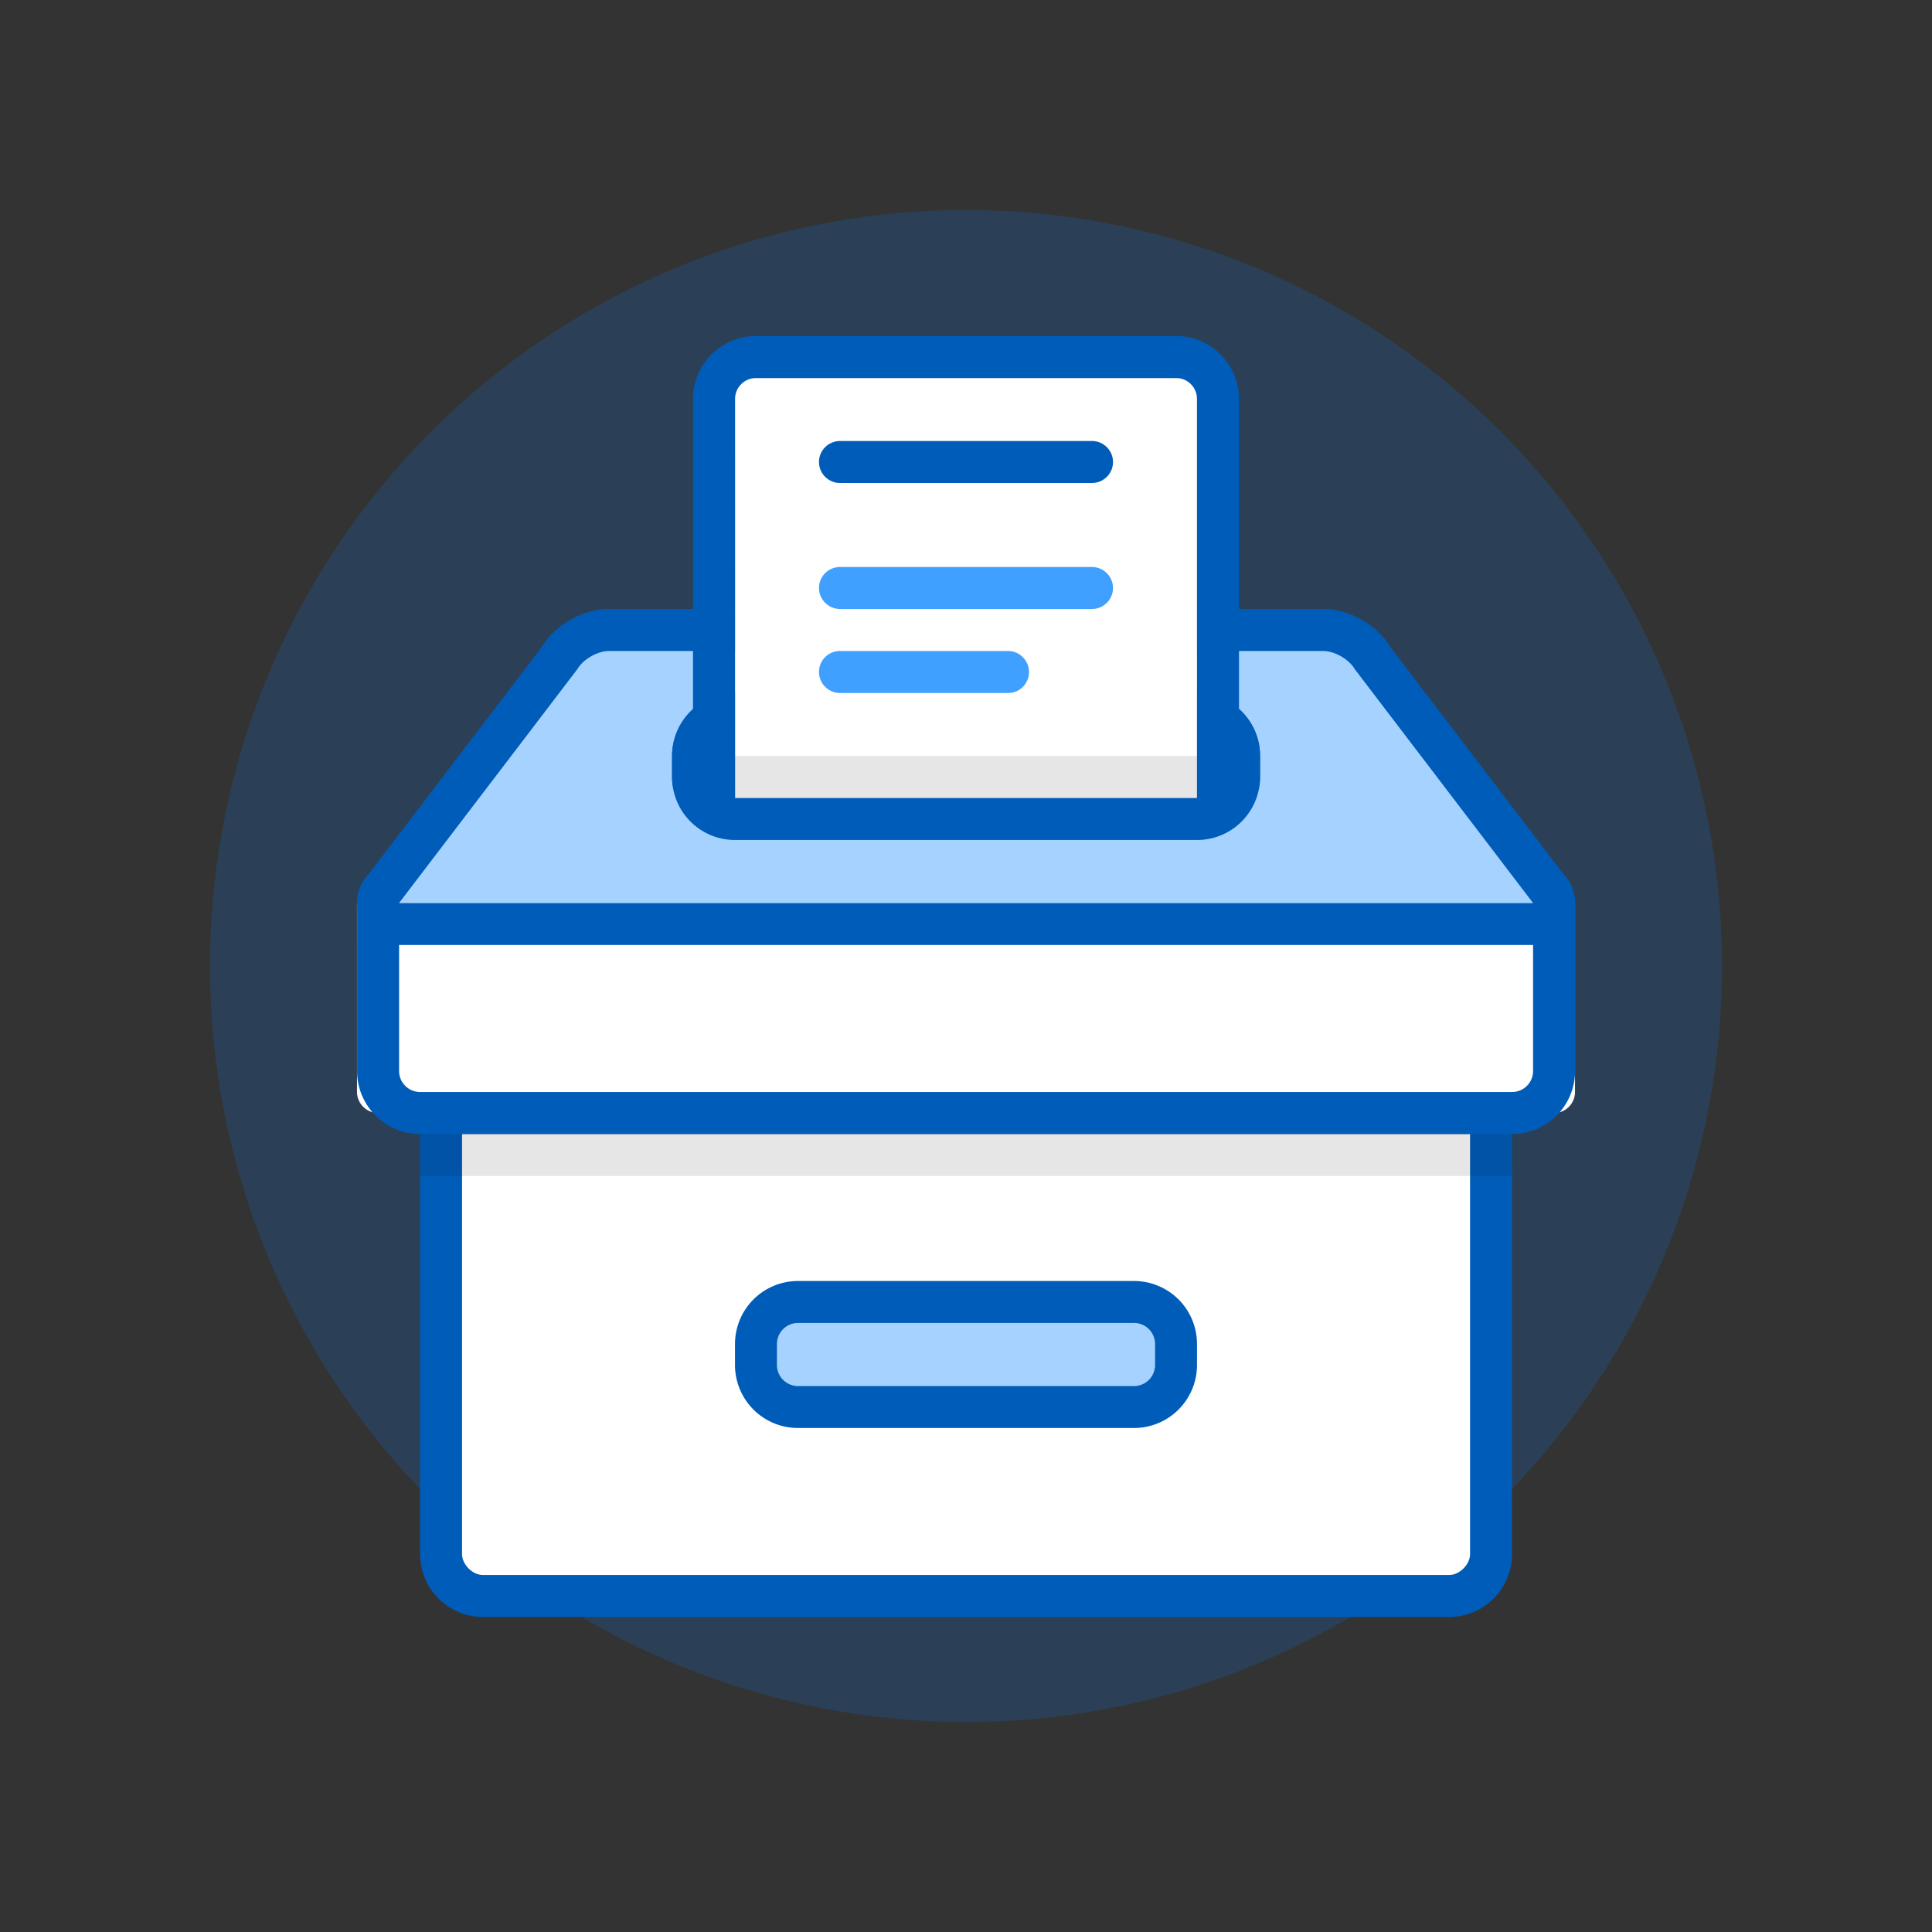 <svg xmlns="http://www.w3.org/2000/svg" width="92" height="92" class="wd-applet wd-applet-suggestions" focusable="false" role="presentation" viewBox="0 0 92 92"><rect x="0" y="0" width="92" height="92" fill="#333333" stroke="none"/><g fill="none" fill-rule="evenodd" class="wd-icon-container"><g fill="#0B77E3" fill-opacity=".2" class="animate-flood"><circle cx="36" cy="36" r="36" class="color-400-alpha-20" transform="translate(10 10)"/></g><path fill="#FFF" d="M17 43h58v9.005a1 1 0 0 1-1.007.995H18.007A1.008 1.008 0 0 1 17 52.005V43zm4 11h50v22H21z" class="color-100"/><path fill="#A6D2FF" d="M27.393 30.794c.337-.439 1.065-.794 1.61-.794h34c.552 0 1.268.348 1.61.794L74.004 43h-56l9.39-12.206zM38 63a1 1 0 0 0-1 1v1a1 1 0 0 0 1 1h16a1 1 0 0 0 1-1v-1a1 1 0 0 0-1-1H38z" class="color-200"/><path fill="#005CB9" fill-rule="nonzero" d="M73.003 41a2 2 0 0 1 2 2v8.003A3 3 0 0 1 72.007 54h-.004v20.003A3 3 0 0 1 69.007 77H23a3 3 0 0 1-2.996-2.997V54c-1.659 0-3-1.349-3-2.997V43a2 2 0 0 1 2-2v10.003a1 1 0 0 0 .996.997h52.008a1 1 0 0 0 .996-.997V41zm-3 13h-48v20.003c0 .5.498.997.996.997h46.008c.497 0 .996-.502.996-.997V54zm-7-25c1.262 0 2.593.763 3.234 1.852l8.49 11.134C75.51 43.319 74.55 45 73.003 45h-54c-1.547 0-2.508-1.68-1.724-3.014l8.49-11.134C26.41 29.765 27.748 29 29.004 29h34zm0 2h-34c-.545 0-1.228.388-1.51.866L19.003 43h54l-8.49-11.134c-.282-.479-.958-.866-1.51-.866zm-6 2c1.656 0 3 1.337 3 2.999v1.002c0 1.657-1.344.999-3 .999h-22c-1.656 0-3 .663-3-.999v-1.002a3 3 0 0 1 3-2.999h22zM54 61a3 3 0 0 1 3 3v1a3 3 0 0 1-3 3H38a3 3 0 0 1-3-3v-1a3 3 0 0 1 3-3h16zm0 2H38a1 1 0 0 0-1 1v1a1 1 0 0 0 1 1h16a1 1 0 0 0 1-1v-1a1 1 0 0 0-1-1z" class="color-500"/><path fill="#000" fill-opacity=".1" d="M20 54h52v2H20z" class="color-shadow"/><rect width="24" height="3" x="34" y="35" fill="#0B77E3" class="color-400" rx="1"/><g class="animate-sink"><path fill="#FFF" d="M57 18.787c0-.441-.38-.787-.849-.787H35.85c-.467 0-.849.352-.849.787V39h22V18.787z" class="color-100"/><path fill="#40A0FF" d="M53 28c0-.552-.45-1-1.007-1H40.007C39.45 27 39 27.444 39 28c0 .552.45 1 1.007 1h11.986C52.55 29 53 28.556 53 28zm-4 4c0-.552-.456-1-.995-1h-8.01A.995.995 0 0 0 39 32c0 .552.456 1 .995 1h8.01c.55 0 .995-.444.995-1z" class="color-300"/><path fill="#005CB9" fill-rule="nonzero" d="M57 19.006A.999.999 0 0 0 55.997 18H36.003c-.552 0-1.003.45-1.003 1.006L35.003 39H57V19.006zm2 18.988C59 39.654 56.654 41 54.997 41H37.003C35.343 41 33 39.662 33 37.994V19.006A3.006 3.006 0 0 1 36.003 16h19.994A2.999 2.999 0 0 1 59 19.006v18.988zM53 22c0-.552-.45-1-1.007-1H40.007C39.45 21 39 21.444 39 22c0 .552.45 1 1.007 1h11.986C52.55 23 53 22.556 53 22z" class="color-500"/></g><path fill="#A6D2FF" d="M27.09 39.406c.504-.224 1.368-.406 1.913-.406h34c.552 0 1.41.182 1.913.406L73.003 43h-54l8.088-3.594z" class="color-200"/><path fill="#005CB9" fill-rule="nonzero" d="M32.003 35.999a3 3 0 0 1 3-2.999h22c1.656 0 3 1.337 3 2.999v1.002a3 3 0 0 1-3 2.999h-22c-1.656 0-3-1.337-3-2.999v-1.002zm2-2v3.002c0 .556.448.999 1 .999h22a1 1 0 0 0 1-.999v-3.002a.997.997 0 0 0-1-.999h-22a1 1 0 0 0-1 .999z" class="color-500"/><path fill="#000" fill-opacity=".1" d="M35 36h22v2H35z" class="color-shadow"/></g></svg>